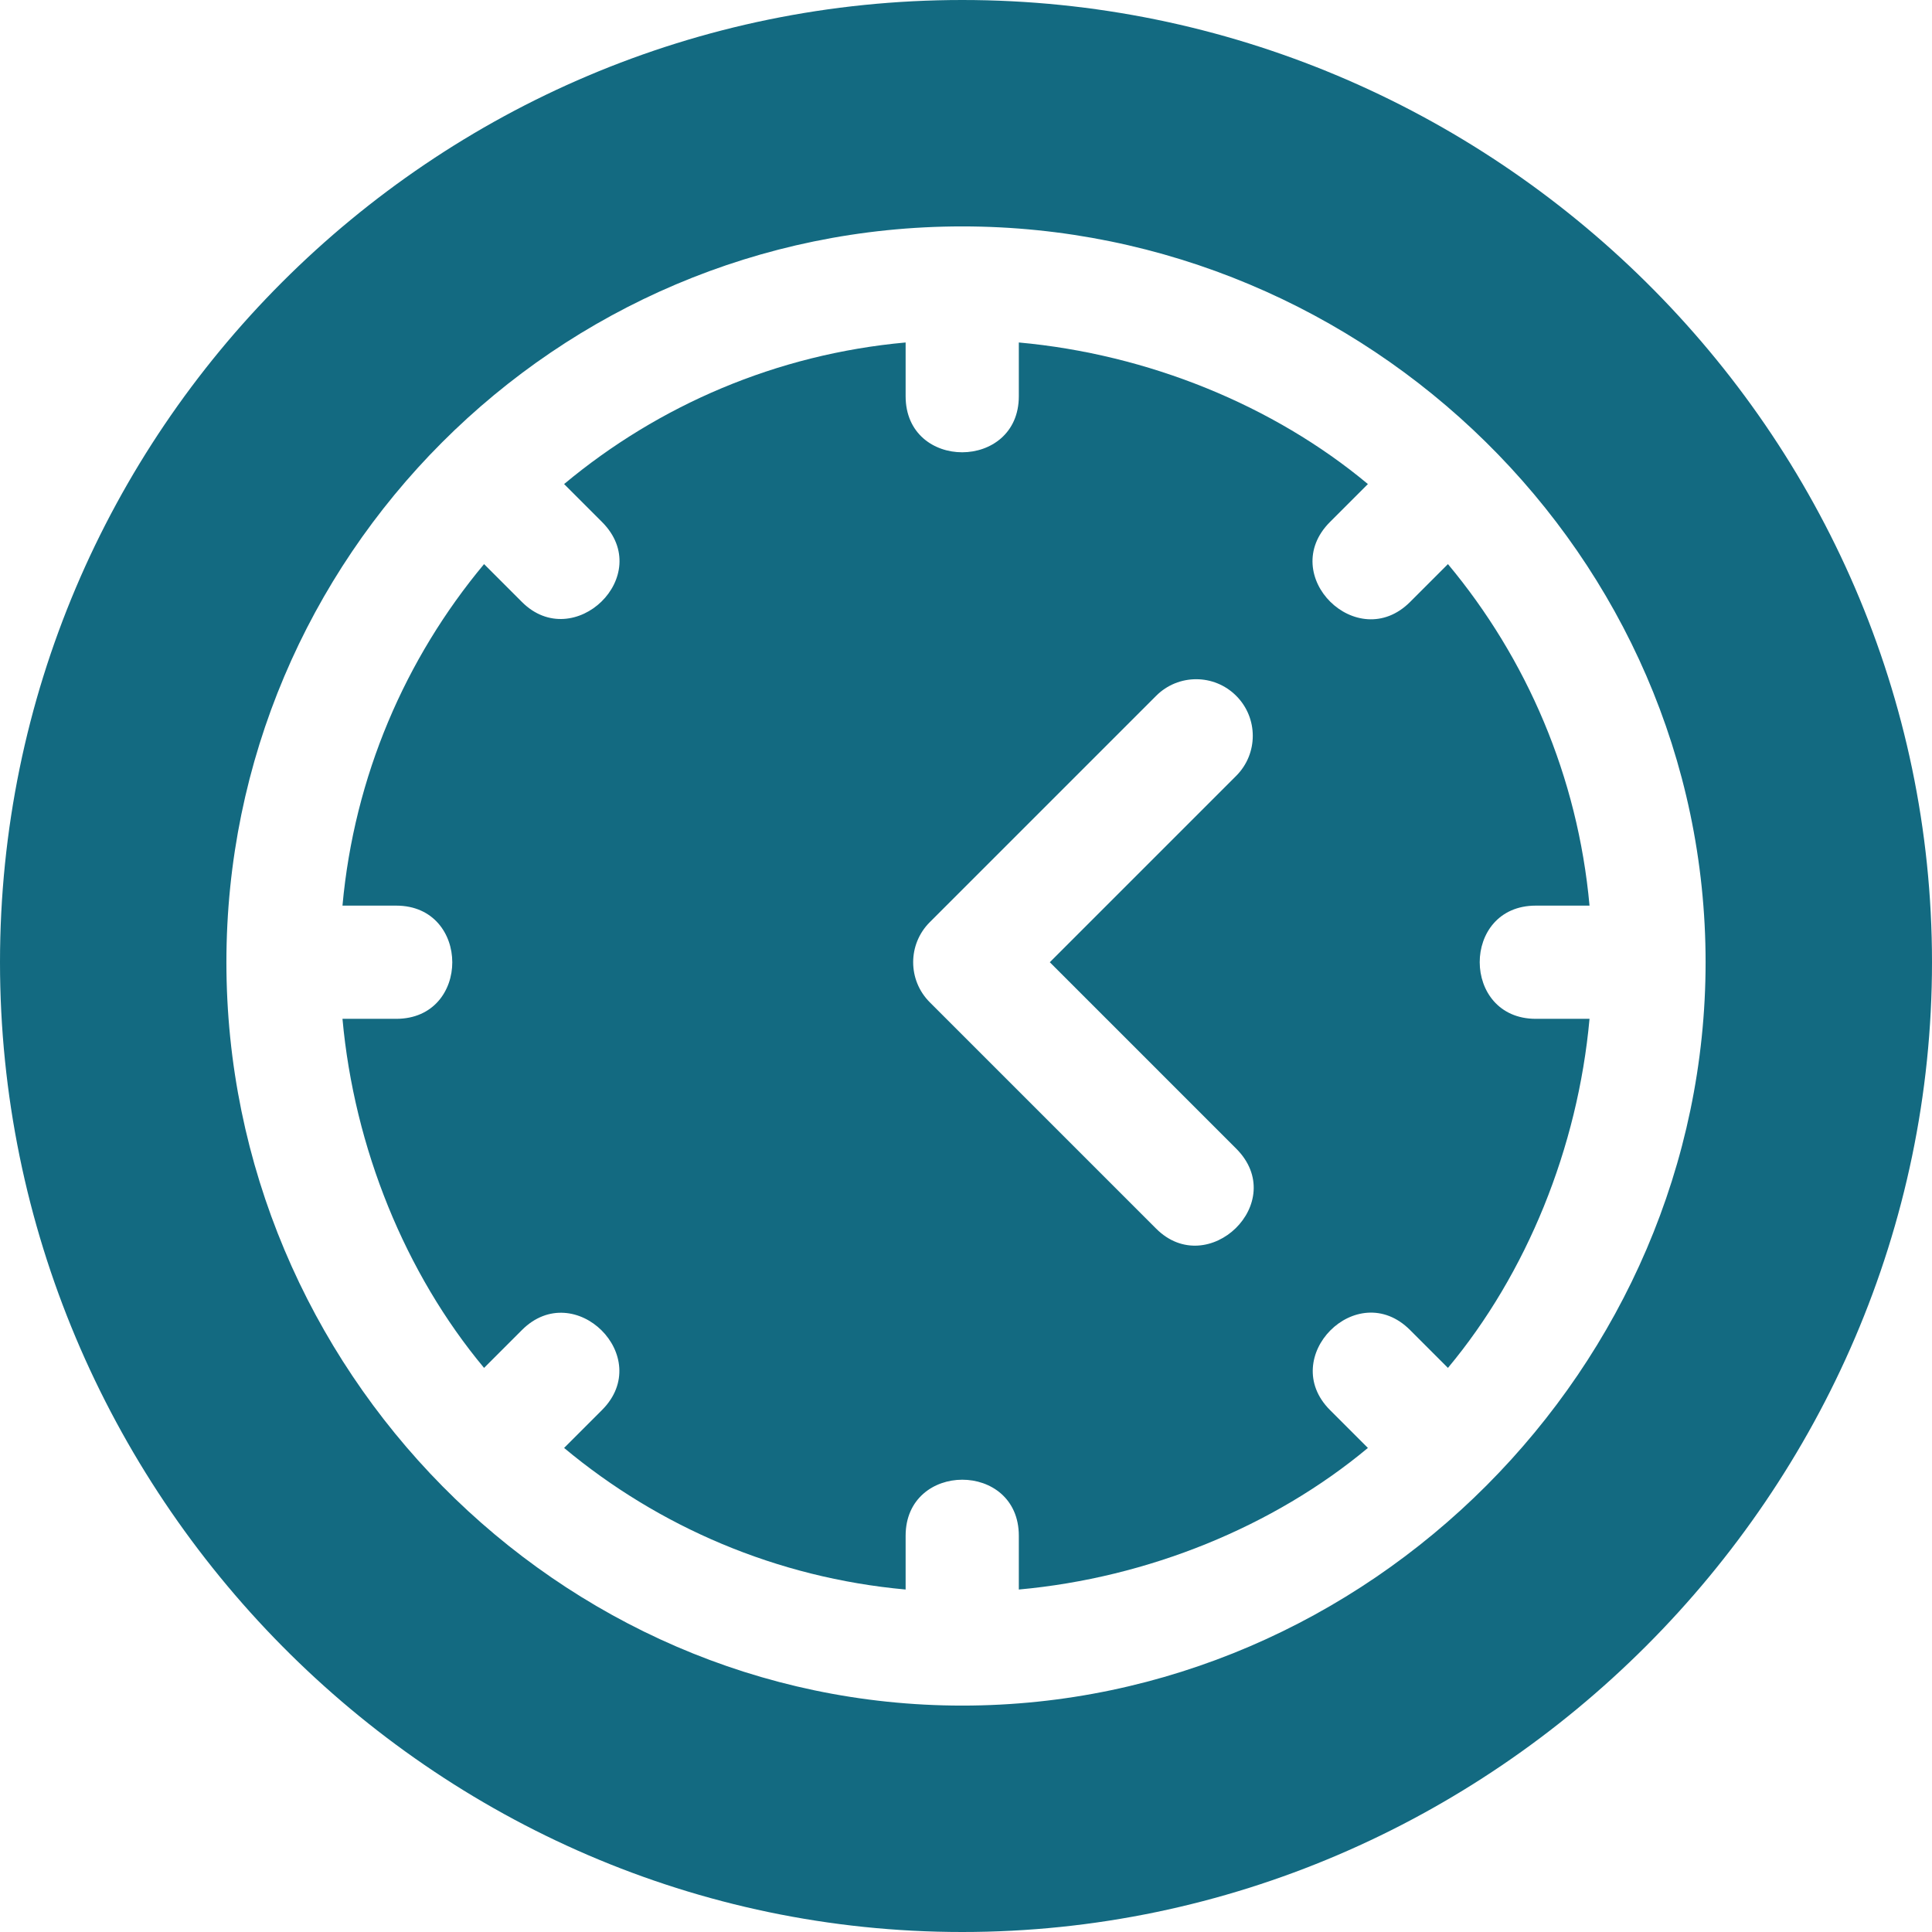 <?xml version="1.0" encoding="iso-8859-1"?>
<!-- Generator: Adobe Illustrator 19.0.0, SVG Export Plug-In . SVG Version: 6.00 Build 0)  -->
<svg version="1.1" id="Capa_1" xmlns="http://www.w3.org/2000/svg" xmlns:xlink="http://www.w3.org/1999/xlink" x="0px" y="0px"
	 viewBox="0 0 512 512" style="enable-background:new 0 0 512 512;" xml:space="preserve">

	<style>
		.cls-1{fill:#136a81;}
	</style>
<g>
	<g>
		<path class="cls-1" d="M255,0C114.39,0,0,114.39,0,255s114.39,257,255,257s257-116.39,257-257S395.61,0,255,0z M255,452
			c-107.238,0-195-89.272-195-197c0-107.238,87.272-195,195-195c107.238,0,197,87.272,197,195C452,362.238,362.728,452,255,452z"/>
	</g>
</g>
<g>
	<g>
		<path class="cls-1" d="M407,270c-19.773,0-19.854-30,0-30h14.24c-3.105-34.243-16.663-65.497-37.522-90.507l-10.043,10.043
			c-13.954,13.954-35.35-7.072-21.211-21.211l10.043-10.043c-25.01-20.86-58.264-34.417-92.507-37.522V105c0,19.773-30,19.854-30,0
			V90.76c-34.243,3.105-65.497,16.663-90.507,37.522l10.043,10.043c14.211,14.211-7.47,34.952-21.211,21.211l-10.043-10.043
			c-20.86,25.01-34.417,56.264-37.522,90.507H105c19.773,0,19.854,30,0,30H90.76c3.105,34.243,16.663,67.497,37.522,92.507
			l10.043-10.043c13.945-13.945,35.271,7.151,21.211,21.211l-10.043,10.043c25.01,20.859,56.265,34.417,90.507,37.522V407
			c0-19.773,30-19.854,30,0v14.24c34.243-3.105,67.497-16.663,92.507-37.522l-10.043-10.043
			c-13.945-13.945,7.151-35.271,21.211-21.211l10.043,10.043c20.859-25.01,34.417-58.265,37.522-92.507H407z M306.394,325.606
			l-60-60c-5.859-5.859-5.859-15.352,0-21.211l60-60c5.859-5.859,15.352-5.859,21.211,0c5.859,5.859,5.859,15.352,0,21.211
			L278.211,255l49.394,49.395C341.816,318.606,320.135,339.347,306.394,325.606z"/>
	</g>
</g>
<g>
</g>
<g>
</g>
<g>
</g>
<g>
</g>
<g>
</g>
<g>
</g>
<g>
</g>
<g>
</g>
<g>
</g>
<g>
</g>
<g>
</g>
<g>
</g>
<g>
</g>
<g>
</g>
<g>
</g>
</svg>
